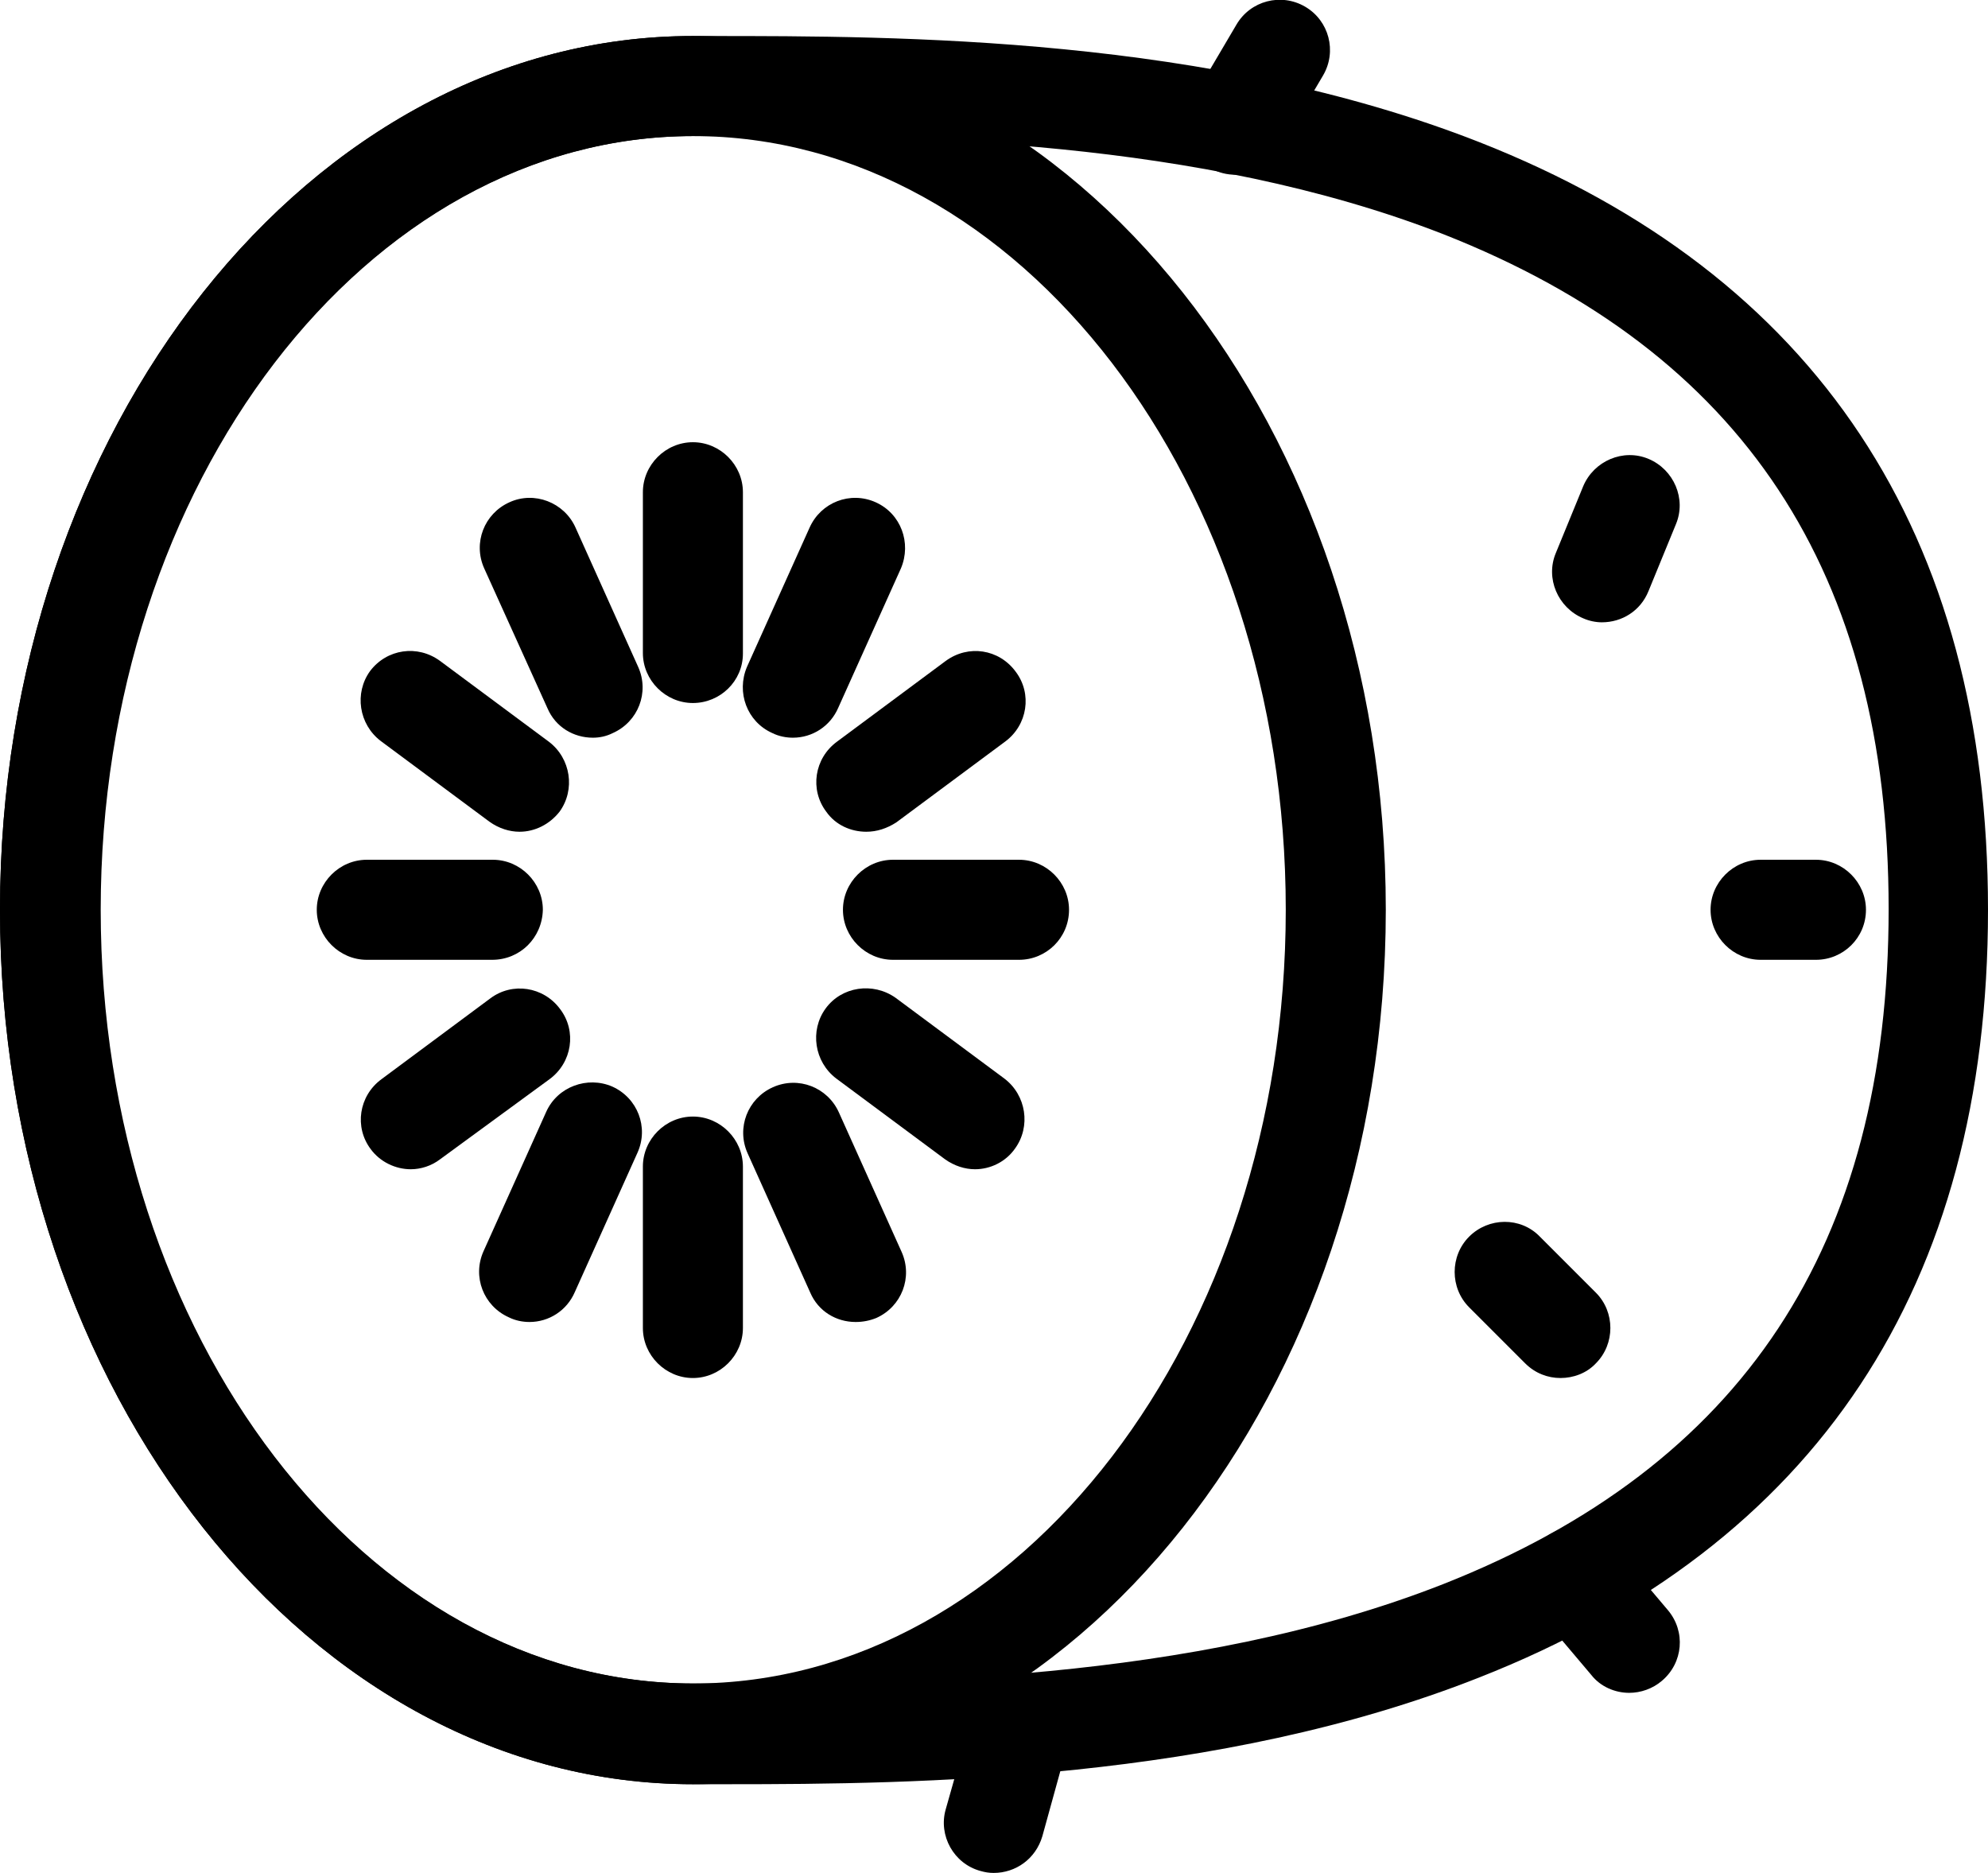 <?xml version="1.0" encoding="utf-8"?>
<!-- Generator: Adobe Illustrator 25.4.0, SVG Export Plug-In . SVG Version: 6.00 Build 0)  -->
<svg version="1.1" id="_xF91C_迹_x5F_1" xmlns="http://www.w3.org/2000/svg" xmlns:xlink="http://www.w3.org/1999/xlink" x="0px"
	 y="0px" viewBox="0 0 29.81 28.08" style="enable-background:new 0 0 29.81 28.08;" xml:space="preserve">
<style type="text/css">
	.st0{fill:#FFFFFF;}
	.st1{fill:#55826B;}
</style>
<g>
	<g>
		<path d="M10.39,26.75C4.66,26.75,0,20.87,0,13.64c0-7.22,4.66-13.1,10.39-13.1s10.39,5.88,10.39,13.1
			C20.78,20.87,16.12,26.75,10.39,26.75z M10.39,2.04c-4.9,0-8.89,5.2-8.89,11.6c0,6.4,3.99,11.6,8.89,11.6
			c4.9,0,8.89-5.2,8.89-11.6C19.28,7.24,15.29,2.04,10.39,2.04z"/>
	</g>
	<g>
		<path d="M10.39,10.54c-0.41,0-0.75-0.34-0.75-0.75V7.38c0-0.41,0.34-0.75,0.75-0.75c0.41,0,0.75,0.34,0.75,0.75v2.42
			C11.14,10.21,10.8,10.54,10.39,10.54z"/>
	</g>
	<g>
		<path d="M8.89,11.06c-0.29,0-0.56-0.16-0.68-0.44L7.26,8.52c-0.17-0.38,0-0.82,0.38-0.99c0.37-0.17,0.82,0,0.99,0.38L9.57,10
			c0.17,0.38,0,0.82-0.38,0.99C9.09,11.04,8.99,11.06,8.89,11.06z"/>
	</g>
	<g>
		<path d="M7.79,12.47c-0.15,0-0.31-0.05-0.45-0.15l-1.63-1.21c-0.33-0.25-0.4-0.72-0.16-1.05C5.8,9.73,6.26,9.66,6.6,9.91
			l1.63,1.21c0.33,0.25,0.4,0.72,0.16,1.05C8.24,12.36,8.02,12.47,7.79,12.47z"/>
	</g>
	<g>
		<path d="M7.38,14.39H5.5c-0.41,0-0.75-0.34-0.75-0.75c0-0.41,0.34-0.75,0.75-0.75h1.89c0.41,0,0.75,0.34,0.75,0.75
			C8.13,14.06,7.8,14.39,7.38,14.39z"/>
	</g>
	<g>
		<path d="M6.16,17.53c-0.23,0-0.46-0.11-0.6-0.3c-0.25-0.33-0.18-0.8,0.16-1.05l1.63-1.21c0.33-0.25,0.8-0.18,1.05,0.16
			c0.25,0.33,0.18,0.8-0.16,1.05L6.6,17.38C6.47,17.48,6.31,17.53,6.16,17.53z"/>
	</g>
	<g>
		<path d="M7.94,19.82c-0.1,0-0.21-0.02-0.31-0.07c-0.38-0.17-0.55-0.61-0.38-0.99l0.94-2.09c0.17-0.38,0.62-0.54,0.99-0.38
			c0.38,0.17,0.55,0.61,0.38,0.99l-0.94,2.09C8.5,19.65,8.23,19.82,7.94,19.82z"/>
	</g>
	<g>
		<path d="M10.39,20.66c-0.41,0-0.75-0.34-0.75-0.75v-2.42c0-0.41,0.34-0.75,0.75-0.75c0.41,0,0.75,0.34,0.75,0.75v2.42
			C11.14,20.32,10.8,20.66,10.39,20.66z"/>
	</g>
	<g>
		<path d="M12.83,19.82c-0.29,0-0.56-0.16-0.68-0.44l-0.94-2.09c-0.17-0.38,0-0.82,0.38-0.99c0.38-0.17,0.82,0,0.99,0.38l0.94,2.09
			c0.17,0.38,0,0.82-0.38,0.99C13.04,19.8,12.94,19.82,12.83,19.82z"/>
	</g>
	<g>
		<path d="M14.62,17.53c-0.15,0-0.31-0.05-0.45-0.15l-1.63-1.21c-0.33-0.25-0.4-0.72-0.16-1.05c0.24-0.33,0.71-0.4,1.05-0.16
			l1.63,1.21c0.33,0.25,0.4,0.72,0.16,1.05C15.08,17.42,14.85,17.53,14.62,17.53z"/>
	</g>
	<g>
		<path d="M15.28,14.39h-1.89c-0.41,0-0.75-0.34-0.75-0.75c0-0.41,0.34-0.75,0.75-0.75h1.89c0.41,0,0.75,0.34,0.75,0.75
			C16.03,14.06,15.69,14.39,15.28,14.39z"/>
	</g>
	<g>
		<path d="M12.99,12.47c-0.23,0-0.46-0.1-0.6-0.3c-0.25-0.33-0.18-0.8,0.16-1.05l1.63-1.21c0.34-0.25,0.8-0.18,1.05,0.16
			c0.25,0.33,0.18,0.8-0.16,1.05l-1.63,1.21C13.3,12.42,13.15,12.47,12.99,12.47z"/>
	</g>
	<g>
		<path d="M11.89,11.06c-0.1,0-0.21-0.02-0.31-0.07c-0.38-0.17-0.54-0.61-0.38-0.99l0.94-2.09c0.17-0.38,0.61-0.55,0.99-0.38
			c0.38,0.17,0.54,0.61,0.38,0.99l-0.94,2.09C12.45,10.89,12.18,11.06,11.89,11.06z"/>
	</g>
	<g>
		<path d="M10.92,26.75c-0.1,0-0.19,0-0.28,0h-0.25C4.66,26.75,0,20.87,0,13.64c0-7.22,4.66-13.1,10.39-13.1h0.25
			c2.84,0,7.49,0,11.54,1.59c5.06,1.99,7.63,5.87,7.63,11.51s-2.57,9.52-7.63,11.51C18.26,26.7,13.75,26.75,10.92,26.75z
			 M10.92,2.04c-0.09,0-0.18,0-0.27,0h-0.25c-4.9,0-8.89,5.2-8.89,11.6c0,6.4,3.99,11.6,8.89,11.6h0.25c2.69,0,7.2,0,10.99-1.49
			c4.49-1.77,6.68-5.08,6.68-10.12c0-5.04-2.18-8.35-6.68-10.12C17.97,2.08,13.63,2.04,10.92,2.04z"/>
	</g>
	<g>
		<path d="M18.53,2.62c-0.13,0-0.26-0.03-0.38-0.1c-0.36-0.21-0.48-0.67-0.27-1.03l0.66-1.12c0.21-0.36,0.67-0.48,1.03-0.27
			c0.36,0.21,0.48,0.67,0.27,1.03l-0.66,1.12C19.04,2.48,18.79,2.62,18.53,2.62z"/>
	</g>
	<g>
		<path d="M24.43,25.38c-0.21,0-0.43-0.09-0.57-0.27l-0.82-0.97c-0.27-0.32-0.23-0.79,0.09-1.06c0.32-0.27,0.79-0.23,1.06,0.09
			l0.82,0.97c0.27,0.32,0.23,0.79-0.09,1.06C24.78,25.32,24.6,25.38,24.43,25.38z"/>
	</g>
	<g>
		<path d="M14.9,28.08c-0.07,0-0.13-0.01-0.2-0.03c-0.4-0.11-0.63-0.53-0.52-0.92l0.38-1.34c0.11-0.4,0.53-0.63,0.92-0.52
			c0.4,0.11,0.63,0.53,0.52,0.92l-0.37,1.34C15.53,27.87,15.23,28.08,14.9,28.08z"/>
	</g>
	<g>
		<path d="M24.02,9.33c-0.09,0-0.19-0.02-0.28-0.06c-0.38-0.16-0.57-0.6-0.41-0.98l0.41-1c0.16-0.38,0.6-0.57,0.98-0.41
			c0.38,0.16,0.57,0.6,0.41,0.98l-0.41,1C24.6,9.16,24.32,9.33,24.02,9.33z"/>
	</g>
	<g>
		<path d="M23.4,20.66c-0.19,0-0.38-0.07-0.53-0.22l-0.84-0.84c-0.29-0.29-0.29-0.77,0-1.06c0.29-0.29,0.77-0.3,1.06,0l0.84,0.84
			c0.29,0.29,0.29,0.77,0,1.06C23.79,20.59,23.59,20.66,23.4,20.66z"/>
	</g>
	<g>
		<path d="M27.23,14.39h-0.83c-0.41,0-0.75-0.34-0.75-0.75c0-0.41,0.34-0.75,0.75-0.75h0.83c0.41,0,0.75,0.34,0.75,0.75
			C27.98,14.06,27.64,14.39,27.23,14.39z"/>
	</g>
</g>
<g>
</g>
</svg>
